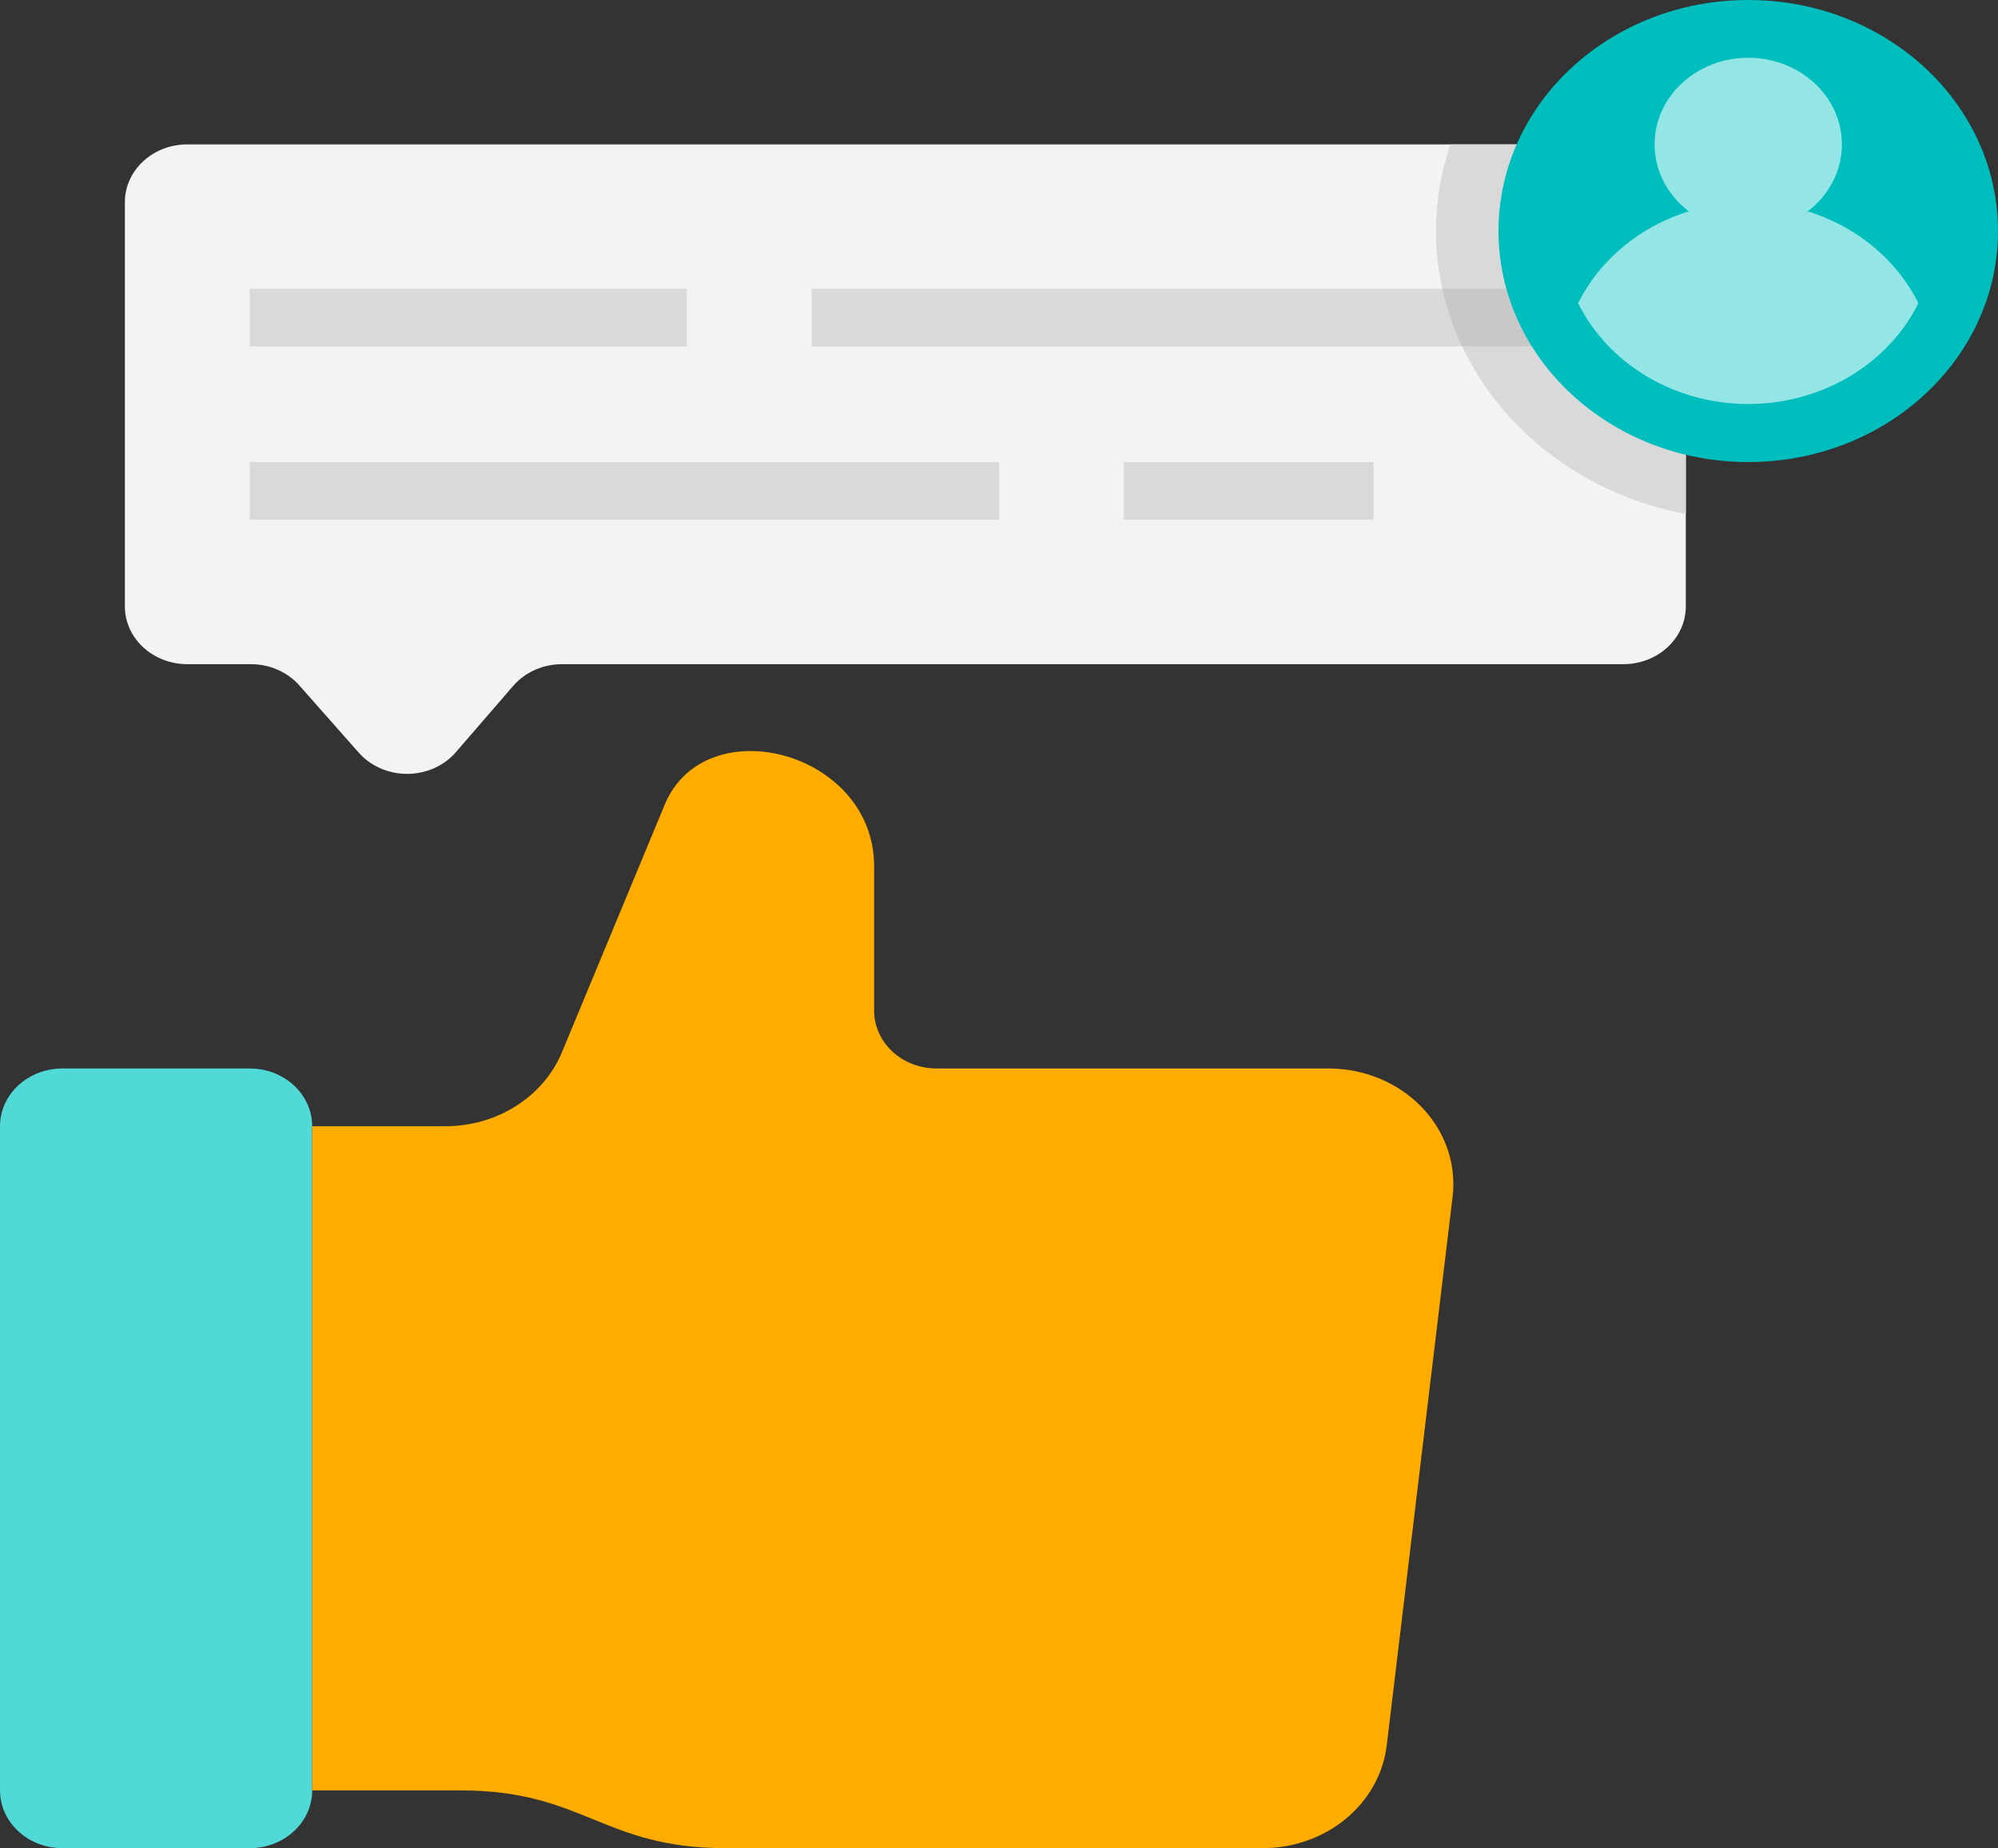 <svg width="213" height="197" viewBox="0 0 213 197" fill="none" xmlns="http://www.w3.org/2000/svg">
<rect x="0" y="0" width="213" height="197" fill="#333333" stroke="none"/>
<path d="M26.625 113.891H6.656C2.98 113.891 0 116.647 0 120.047V190.844C0 194.244 2.98 197 6.656 197H26.625C30.301 197 33.281 194.244 33.281 190.844V120.047C33.281 116.647 30.301 113.891 26.625 113.891Z" fill="#50D9D7"/>
<path d="M33.281 120.047H47.426C50.124 120.058 52.763 119.311 54.992 117.903C57.221 116.496 58.935 114.496 59.906 112.167L70.856 85.787C75.149 75.414 93.188 80.031 93.188 92.344V107.734C93.188 109.367 93.889 110.933 95.137 112.087C96.385 113.242 98.078 113.891 99.844 113.891H141.545C143.424 113.88 145.283 114.237 147.002 114.939C148.721 115.641 150.259 116.671 151.517 117.962C152.774 119.253 153.722 120.775 154.298 122.429C154.873 124.083 155.064 125.831 154.858 127.557L147.835 186.042C147.473 189.067 145.913 191.861 143.454 193.885C140.996 195.909 137.814 197.018 134.523 197H77.346C64.233 197 62.236 190.844 49.123 190.844H33.281" fill="#FFAC00"/>
<path d="M179.719 21.547V64.641C179.719 66.273 179.017 67.839 177.769 68.994C176.521 70.148 174.828 70.797 173.062 70.797H59.906C58.909 70.797 57.925 71.005 57.026 71.405C56.128 71.804 55.338 72.386 54.714 73.106L48.591 80.185C47.967 80.904 47.177 81.484 46.278 81.883C45.379 82.282 44.395 82.489 43.399 82.489C42.402 82.489 41.418 82.282 40.52 81.883C39.621 81.484 38.831 80.904 38.207 80.185L31.95 73.106C31.313 72.369 30.501 71.778 29.578 71.378C28.655 70.978 27.645 70.779 26.625 70.797H19.969C18.203 70.797 16.51 70.148 15.262 68.994C14.014 67.839 13.312 66.273 13.312 64.641V21.547C13.312 19.914 14.014 18.348 15.262 17.194C16.51 16.039 18.203 15.391 19.969 15.391H173.062C174.828 15.391 176.521 16.039 177.769 17.194C179.017 18.348 179.719 19.914 179.719 21.547Z" fill="#F3F3F3"/>
<path d="M73.219 30.781H26.625V36.938H73.219V30.781Z" fill="#D9D9D9"/>
<path d="M166.406 30.781H86.531V36.938H166.406V30.781Z" fill="#D9D9D9"/>
<path d="M119.812 55.406H146.438V49.25H119.812V55.406Z" fill="#D9D9D9"/>
<path d="M26.625 55.406L106.5 55.406V49.25L26.625 49.25V55.406Z" fill="#D9D9D9"/>
<path d="M179.719 21.547V54.791C174.49 53.8 169.596 51.661 165.448 48.554C161.301 45.447 158.022 41.462 155.889 36.938H166.406V30.781H153.759C152.632 25.666 152.93 20.37 154.625 15.391H173.063C174.828 15.391 176.521 16.039 177.769 17.194C179.017 18.348 179.719 19.914 179.719 21.547Z" fill="#D9D9D9"/>
<path d="M166.406 30.781V36.938H155.889C154.936 34.964 154.222 32.9 153.759 30.781H166.406Z" fill="#C8C8C8"/>
<path d="M186.375 49.25C201.08 49.25 213 38.225 213 24.625C213 11.025 201.08 0 186.375 0C171.67 0 159.75 11.025 159.75 24.625C159.75 38.225 171.67 49.25 186.375 49.25Z" fill="#00BEBD"/>
<path d="M204.513 32.32C202.917 35.527 200.359 38.244 197.145 40.148C193.93 42.053 190.192 43.065 186.375 43.065C182.557 43.065 178.82 42.053 175.605 40.148C172.391 38.244 169.833 35.527 168.237 32.32C169.833 29.113 172.391 26.397 175.605 24.492C178.82 22.588 182.557 21.576 186.375 21.576C190.192 21.576 193.93 22.588 197.145 24.492C200.359 26.397 202.917 29.113 204.513 32.32Z" fill="#93E6E5"/>
<path d="M186.375 24.625C191.889 24.625 196.359 20.491 196.359 15.391C196.359 10.291 191.889 6.156 186.375 6.156C180.861 6.156 176.391 10.291 176.391 15.391C176.391 20.491 180.861 24.625 186.375 24.625Z" fill="#93E6E5"/>
</svg>
